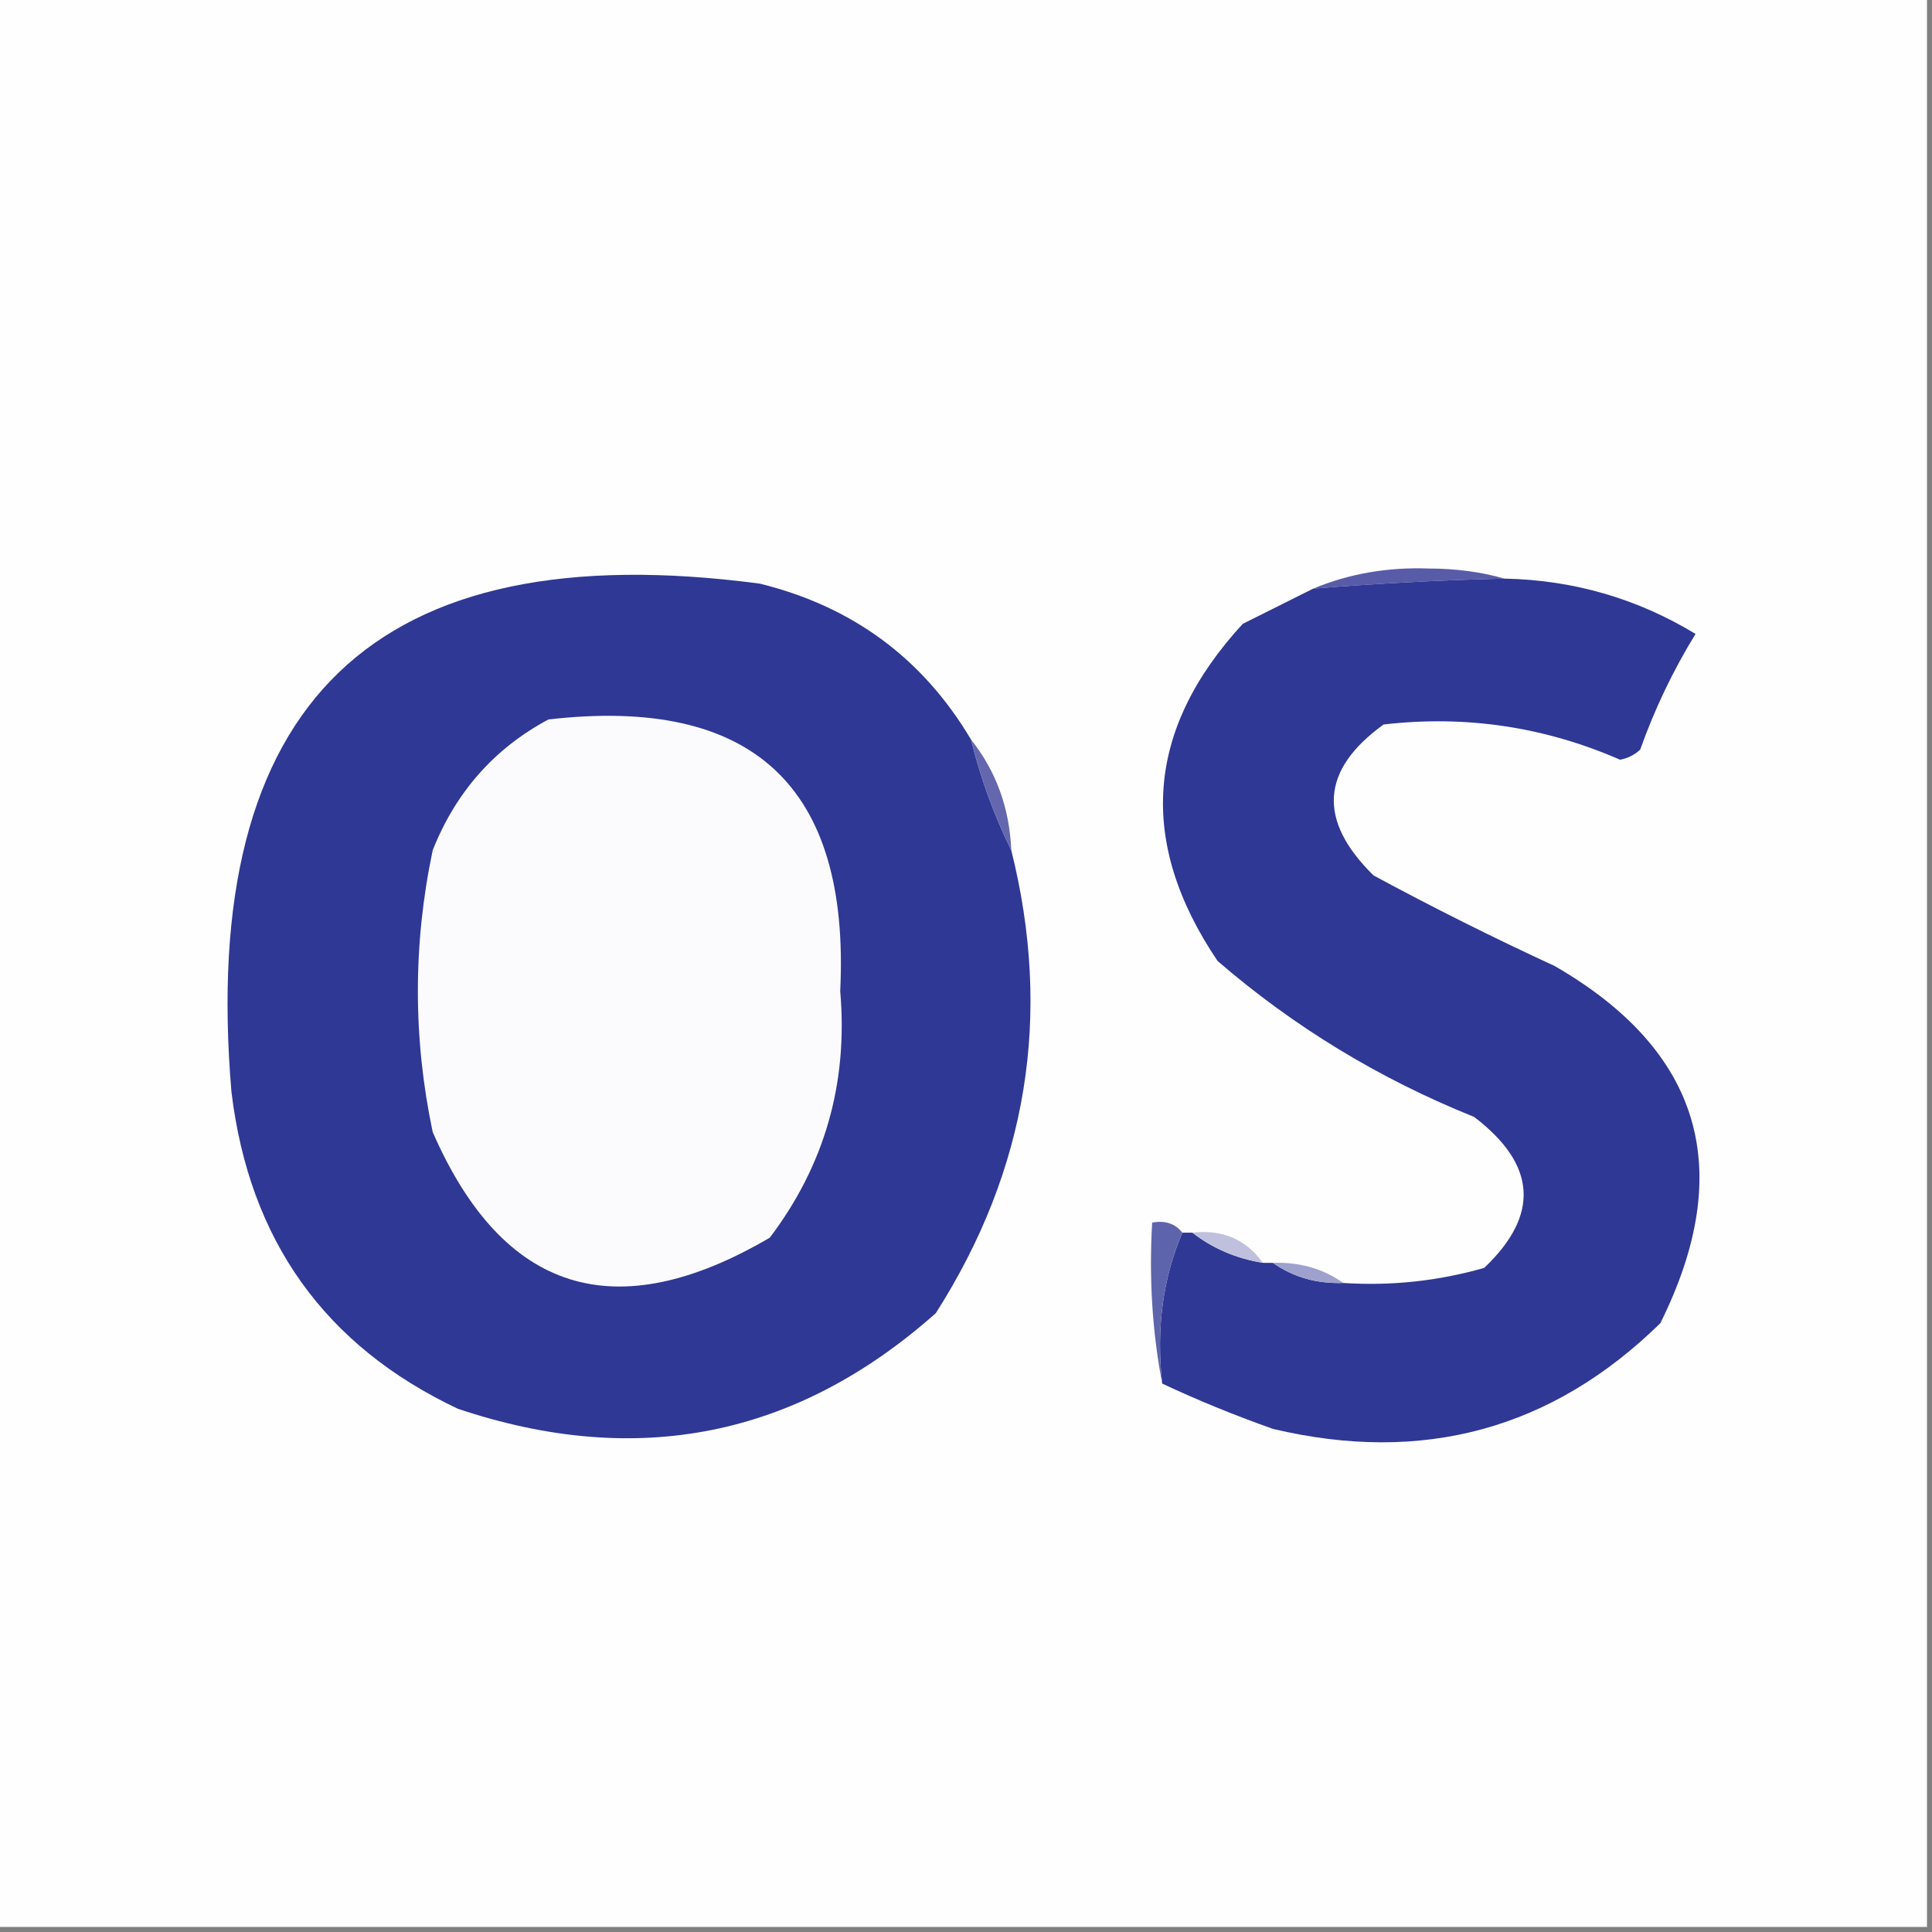 <?xml version="1.0" encoding="UTF-8"?>
<!DOCTYPE svg PUBLIC "-//W3C//DTD SVG 1.1//EN" "http://www.w3.org/Graphics/SVG/1.1/DTD/svg11.dtd">
<svg xmlns="http://www.w3.org/2000/svg" version="1.1" width="192px" height="192px" style="shape-rendering:geometricPrecision; text-rendering:geometricPrecision; image-rendering:optimizeQuality; fill-rule:evenodd; clip-rule:evenodd" xmlns:xlink="http://www.w3.org/1999/xlink">
<rect width="100%" height="100%" fill="#808080" stroke="none"/>
<g><path style="opacity:1" fill="#fefefe" d="M -0.5,-0.5 C 63.5,-0.5 127.5,-0.5 191.5,-0.5C 191.5,63.5 191.5,127.5 191.5,191.5C 127.5,191.5 63.5,191.5 -0.5,191.5C -0.5,127.5 -0.5,63.5 -0.5,-0.5 Z"/></g>
<g><path style="opacity:1" fill="#2f3894" d="M 96.5,73.5 C 97.443,77.332 98.777,80.999 100.5,84.5C 104.599,100.906 102.099,116.239 93,130.5C 79.135,142.815 63.302,145.981 45.5,140C 32.276,133.75 24.776,123.25 23,108.5C 19.725,69.772 37.225,52.938 75.5,58C 84.712,60.263 91.712,65.43 96.5,73.5 Z"/></g>
<g><path style="opacity:1" fill="#585ca8" d="M 149.5,57.5 C 143.155,57.653 136.822,57.986 130.5,58.5C 134.054,57.016 137.888,56.349 142,56.5C 144.69,56.503 147.19,56.836 149.5,57.5 Z"/></g>
<g><path style="opacity:1" fill="#2f3894" d="M 149.5,57.5 C 156.358,57.639 162.691,59.473 168.5,63C 166.266,66.635 164.432,70.469 163,74.5C 162.439,75.022 161.772,75.355 161,75.5C 153.487,72.22 145.654,71.053 137.5,72C 131.253,76.513 130.92,81.513 136.5,87C 142.412,90.192 148.412,93.192 154.5,96C 169.081,104.425 172.581,116.258 165,131.5C 154.237,142.04 141.404,145.54 126.5,142C 122.657,140.639 118.991,139.139 115.5,137.5C 114.892,132.056 115.558,127.056 117.5,122.5C 117.833,122.5 118.167,122.5 118.5,122.5C 120.509,124.065 122.843,125.065 125.5,125.5C 125.833,125.5 126.167,125.5 126.5,125.5C 128.515,126.924 130.848,127.59 133.5,127.5C 138.267,127.809 142.934,127.309 147.5,126C 153.04,120.735 152.706,115.735 146.5,111C 137.084,107.215 128.584,102.048 121,95.5C 113.013,83.661 113.847,72.494 123.5,62C 125.886,60.807 128.22,59.64 130.5,58.5C 136.822,57.986 143.155,57.653 149.5,57.5 Z"/></g>
<g><path style="opacity:1" fill="#fbfbfd" d="M 54.5,71.5 C 74.822,69.157 84.488,78.157 83.5,98.5C 84.291,107.626 81.958,115.792 76.5,123C 61.154,131.992 49.987,128.492 43,112.5C 41.038,103.161 41.038,93.827 43,84.5C 45.3,78.706 49.133,74.373 54.5,71.5 Z"/></g>
<g><path style="opacity:1" fill="#6467ae" d="M 96.5,73.5 C 98.99,76.626 100.323,80.292 100.5,84.5C 98.777,80.999 97.443,77.332 96.5,73.5 Z"/></g>
<g><path style="opacity:1" fill="#5e64ac" d="M 117.5,122.5 C 115.558,127.056 114.892,132.056 115.5,137.5C 114.512,132.36 114.179,127.026 114.5,121.5C 115.791,121.263 116.791,121.596 117.5,122.5 Z"/></g>
<g><path style="opacity:1" fill="#bfc0de" d="M 118.5,122.5 C 121.491,122.166 123.824,123.166 125.5,125.5C 122.843,125.065 120.509,124.065 118.5,122.5 Z"/></g>
<g><path style="opacity:1" fill="#9ea1cd" d="M 126.5,125.5 C 129.152,125.41 131.485,126.076 133.5,127.5C 130.848,127.59 128.515,126.924 126.5,125.5 Z"/></g>
</svg>
